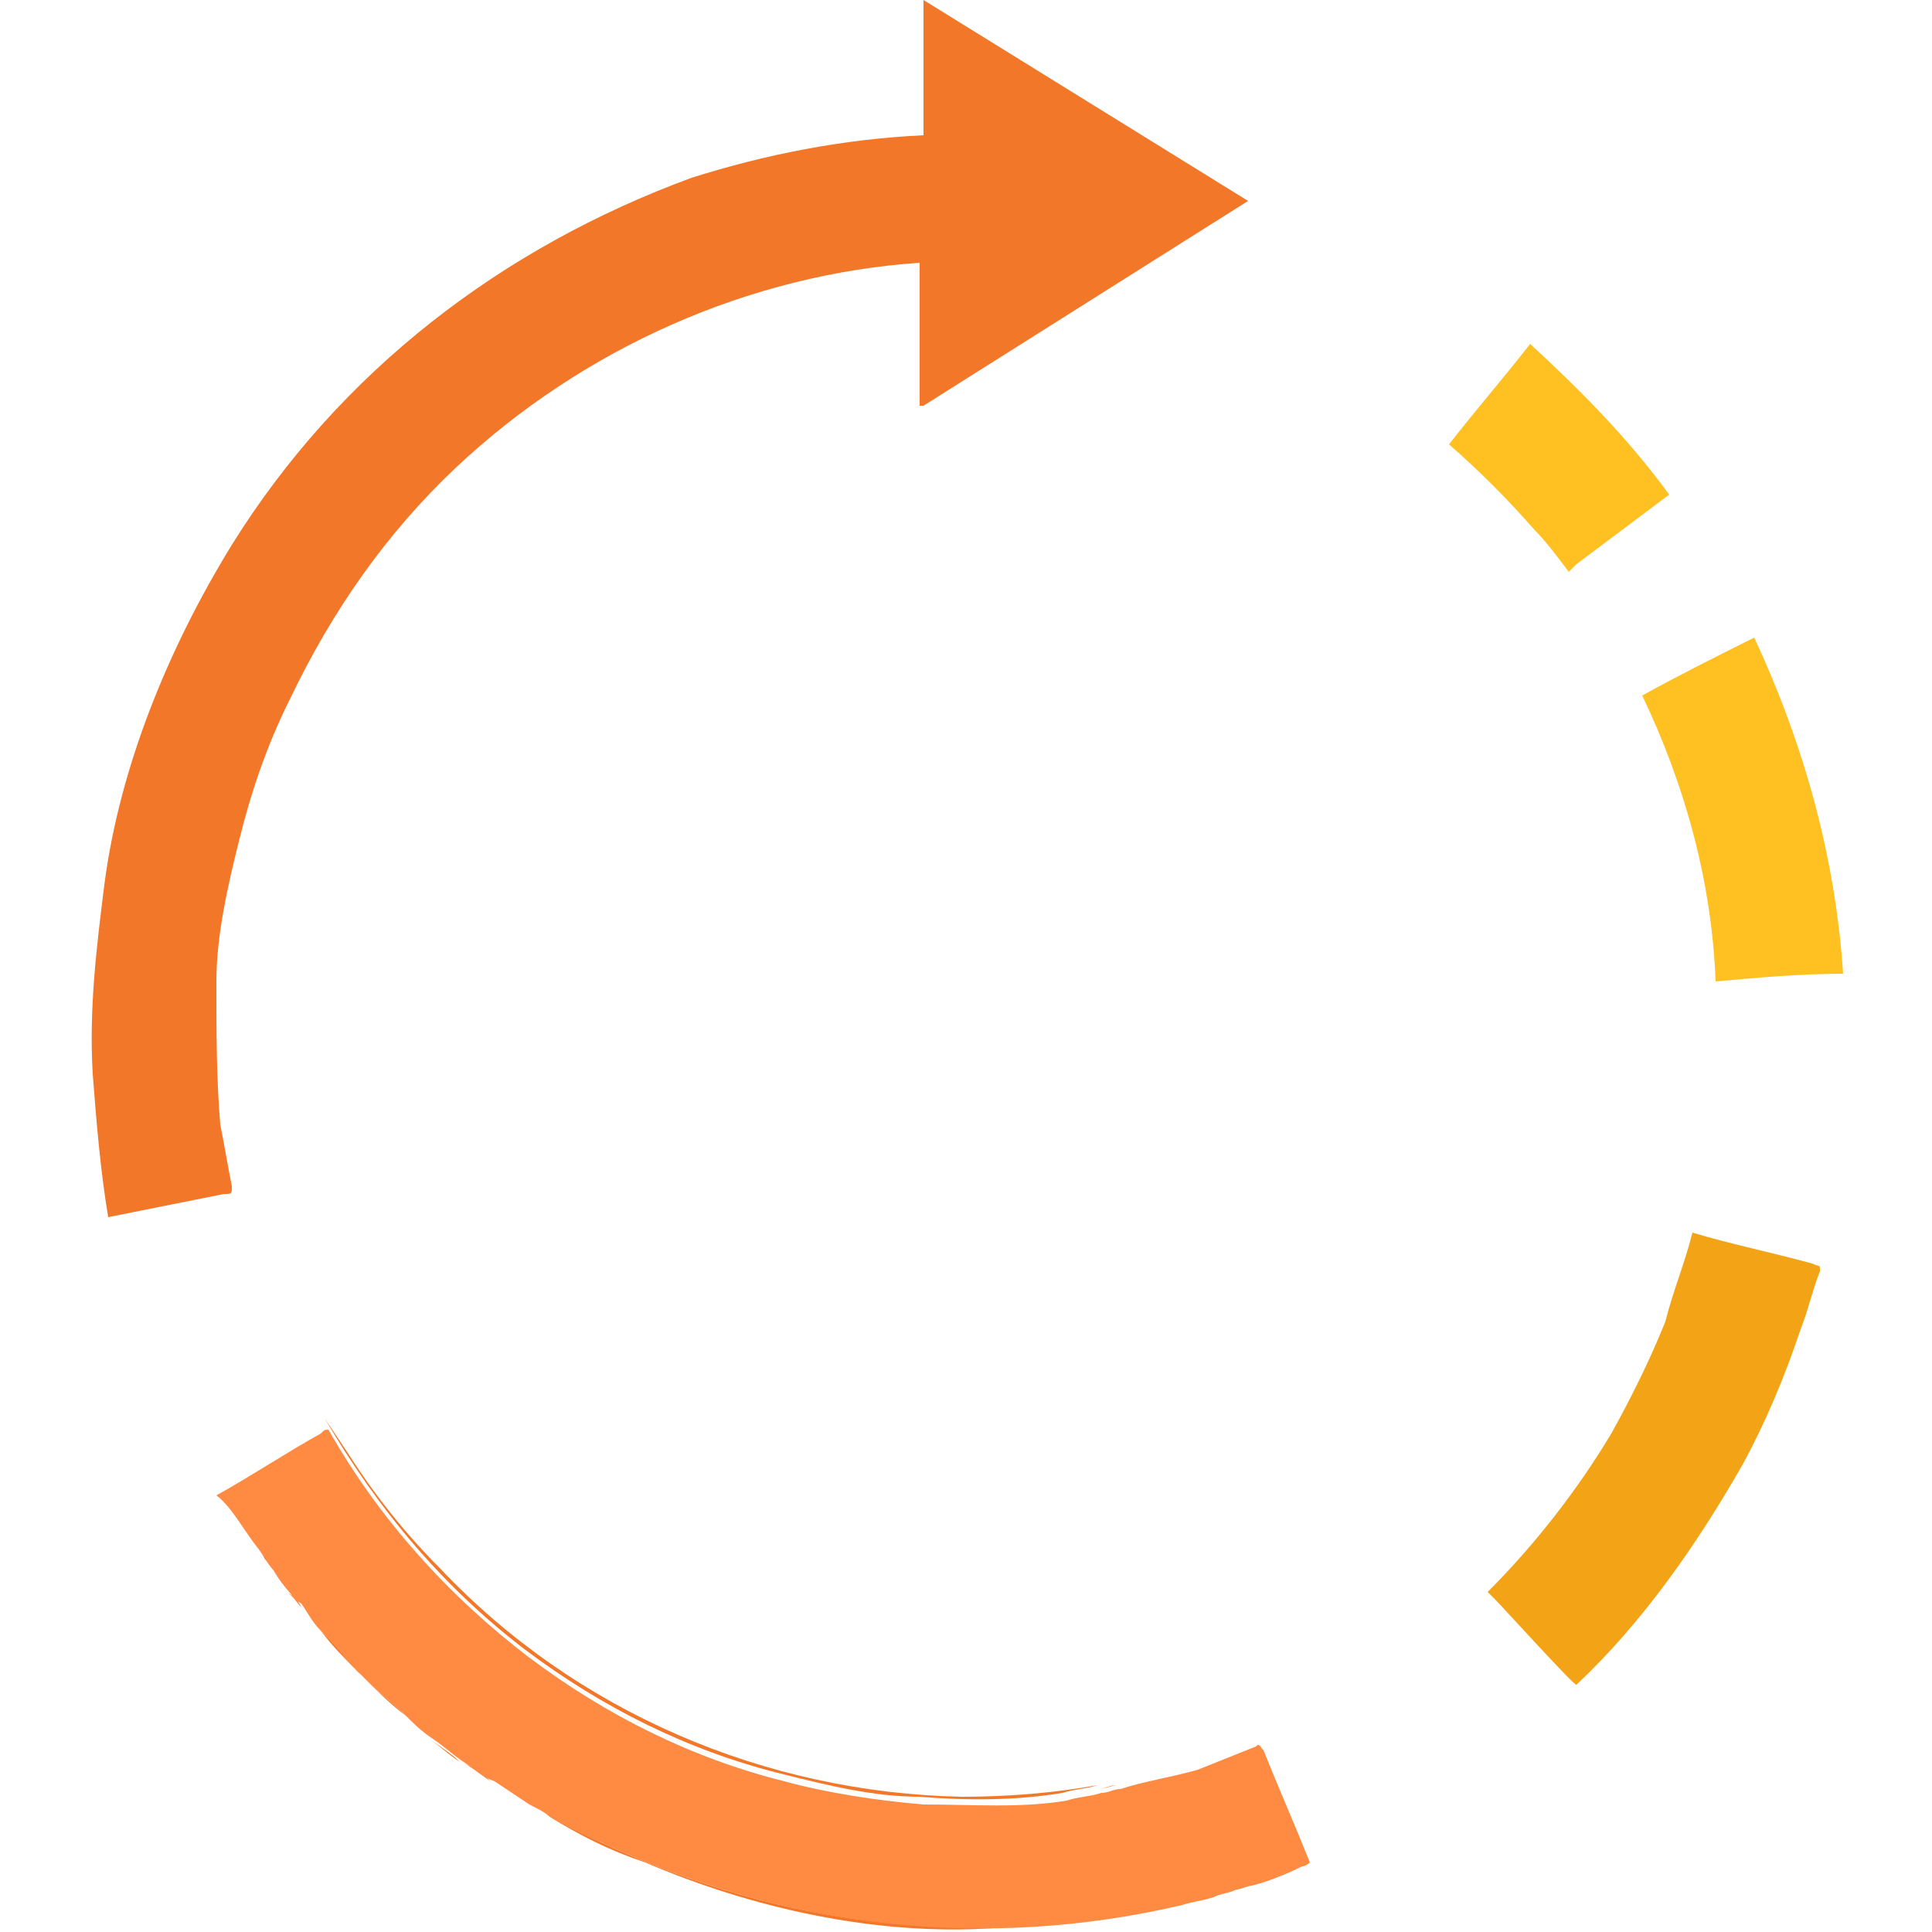 <svg width="50" height="50" viewBox="0 0 50 50" fill="none" xmlns="http://www.w3.org/2000/svg">
<g id="&#208;&#190;&#208;&#177;&#208;&#188;&#209;&#150;&#208;&#189; 1">
<g id="Group">
<g id="Group_2">
<g id="Group_3">
<g id="Group_4">
<path id="Vector" d="M43.8 31.9C43.6 32.7 43.3 33.4 43.1 34.2C42.7 35.2 42.2 36.2 41.7 37.1C40.8 38.6 39.7 40 38.5 41.2L38.7 41.4C38.9 41.6 40.8 43.7 40.8 43.6C42.5 42 43.9 40 45.1 37.9C45.7 36.8 46.2 35.6 46.6 34.4C46.8 33.9 46.9 33.4 47.1 32.9C47.1 32.7 47.1 32.8 46.9 32.7C45.8 32.4 44.8 32.2 43.8 31.9Z" fill="#F2A416"/>
<path id="Vector_2" d="M44.4 25.4C45.5 25.3 46.6 25.2 47.7 25.2C47.5 22.2 46.7 19.3 45.4 16.5C44.4 17 43.4 17.5 42.5 18C43.6 20.3 44.3 22.8 44.4 25.4Z" fill="#FFC021"/>
<path id="Vector_3" d="M39.6 8.9C38.9 9.8 38.2 10.6 37.5 11.5C38.3 12.2 39 12.9 39.7 13.7C40 14 40.3 14.4 40.6 14.8L40.8 14.6C41.6 14 42.4 13.4 43.2 12.8C42.1 11.3 40.9 10.1 39.6 8.9Z" fill="#FFC021"/>
<path id="Vector_4" d="M23.9 10.5L32.3 5.2L23.9 0V3.5C21.8 3.6 19.8 4 17.9 4.6C13 6.4 8.8 9.6 6 14.1C4.4 16.7 3.1 19.8 2.7 22.9C2.5 24.5 2.3 26.1 2.4 27.8C2.5 29.1 2.6 30.3 2.8 31.5C3.8 31.3 4.8 31.1 5.8 30.9C6 30.9 6 30.9 6 30.7C5.9 30.2 5.8 29.6 5.7 29.1C5.6 27.9 5.6 26.7 5.6 25.4C5.6 24.2 5.9 22.9 6.2 21.7C6.5 20.5 6.9 19.3 7.5 18.1C8.6 15.8 10 13.8 11.8 12.1C15.1 9 19.4 7.1 23.8 6.8V10.5H23.9Z" fill="#F27729"/>
</g>
<g id="Group_5">
<path id="Vector_5" d="M13.599 42.7C15.599 44.2 17.799 45.3 20.199 45.9C21.399 46.2 22.599 46.5 23.799 46.5C24.999 46.6 26.299 46.6 27.499 46.4C27.799 46.3 28.099 46.3 28.399 46.2C27.299 46.4 26.099 46.5 24.899 46.5C19.799 46.4 14.899 44.3 11.399 40.6C10.499 39.7 9.699 38.7 8.999 37.6C8.799 37.3 8.599 37 8.399 36.7C9.799 39.1 11.499 41.1 13.599 42.7Z" fill="#F27729"/>
<path id="Vector_6" d="M9.299 43.3C9.399 43.4 9.399 43.4 9.499 43.5C9.399 43.4 9.299 43.3 9.199 43.2C9.199 43.2 9.299 43.2 9.299 43.3Z" fill="#F27729"/>
<path id="Vector_7" d="M11.2 44.9C11 44.7 10.7 44.5 10.5 44.3C10.7 44.6 10.9 44.8 11.2 44.9Z" fill="#F27729"/>
<path id="Vector_8" d="M6.9 40.4C7.1 40.7 7.3 40.9 7.5 41.2C7.2 40.9 7 40.5 6.8 40.2C6.8 40.2 6.8 40.3 6.9 40.4Z" fill="#F27729"/>
<path id="Vector_9" d="M12.699 46.1C12.399 45.9 12.199 45.7 11.899 45.6C12.199 45.7 12.499 45.9 12.699 46.1Z" fill="#F27729"/>
<path id="Vector_10" d="M7.799 41.6C7.699 41.5 7.599 41.3 7.399 41.2C7.599 41.3 7.699 41.4 7.799 41.6Z" fill="#F27729"/>
<path id="Vector_11" d="M33.8 48.2C33.7 48.2 33.6 48.3 33.6 48.3C33.7 48.3 33.8 48.3 33.8 48.2Z" fill="#F27729"/>
<path id="Vector_12" d="M28.399 46.3C28.599 46.3 28.699 46.2 28.899 46.2C28.799 46.2 28.599 46.3 28.399 46.3Z" fill="#F27729"/>
<path id="Vector_13" d="M9.2 43.2C8.9 42.9 8.6 42.6 8.3 42.2C8.6 42.5 8.9 42.8 9.2 43.2Z" fill="#F27729"/>
<path id="Vector_14" d="M11.9 45.6C11.6 45.4 11.4 45.2 11.1 45C11.4 45.2 11.7 45.4 11.9 45.6Z" fill="#F27729"/>
<path id="Vector_15" d="M15.599 47.7C15.099 47.5 14.699 47.2 14.199 47C14.999 47.5 15.799 47.9 16.699 48.2C19.499 49.4 22.699 50.1 25.699 49.9C27.299 49.8 28.899 49.7 30.399 49.3C30.699 49.2 30.999 49.1 31.399 49C31.099 49.1 30.899 49.1 30.599 49.2C25.499 50.5 20.299 49.9 15.599 47.7Z" fill="#F27729"/>
<path id="Vector_16" d="M10.5 44.4C10.2 44.1 9.8 43.8 9.5 43.5C9.8 43.8 10.1 44.1 10.5 44.4Z" fill="#F27729"/>
<path id="Vector_17" d="M32.5 45.2C32 45.4 31.5 45.6 31 45.8C30.3 46 29.6 46.1 29 46.3C28.8 46.3 28.7 46.4 28.5 46.4C28.2 46.5 27.9 46.5 27.6 46.6C26.4 46.8 25.2 46.7 23.9 46.7C22.7 46.6 21.4 46.4 20.3 46.1C17.9 45.5 15.7 44.4 13.7 42.9C11.6 41.3 9.8 39.3 8.5 37C8.4 37 8.4 37 8.3 37.1C7.4 37.6 6.5 38.2 5.6 38.7C6 39 6.3 39.6 6.7 40.1C6.9 40.4 7.2 40.8 7.4 41.1C7.5 41.2 7.6 41.4 7.8 41.5C8 41.8 8.1 42 8.3 42.2C8.6 42.5 8.9 42.9 9.2 43.2C9.3 43.3 9.4 43.4 9.5 43.5C9.8 43.8 10.2 44.1 10.5 44.4C10.7 44.6 10.9 44.8 11.2 45C11.5 45.2 11.7 45.4 12 45.6C12.3 45.8 12.5 46 12.8 46.1C13.1 46.3 13.4 46.5 13.7 46.7C13.9 46.8 14.1 46.9 14.2 47C14.7 47.3 15.1 47.5 15.6 47.7C20.3 49.9 25.5 50.5 30.6 49.3C30.9 49.2 31.1 49.2 31.4 49.1C31.6 49 31.8 49 32 48.9C32.1 48.9 32.3 48.8 32.4 48.8C32.8 48.7 33.3 48.5 33.7 48.3C33.8 48.3 33.9 48.2 33.9 48.2C33.5 47.2 33.1 46.3 32.7 45.3C32.6 45.2 32.6 45.1 32.5 45.2Z" fill="#FF8A41"/>
</g>
</g>
</g>
</g>
</g>
</svg>
